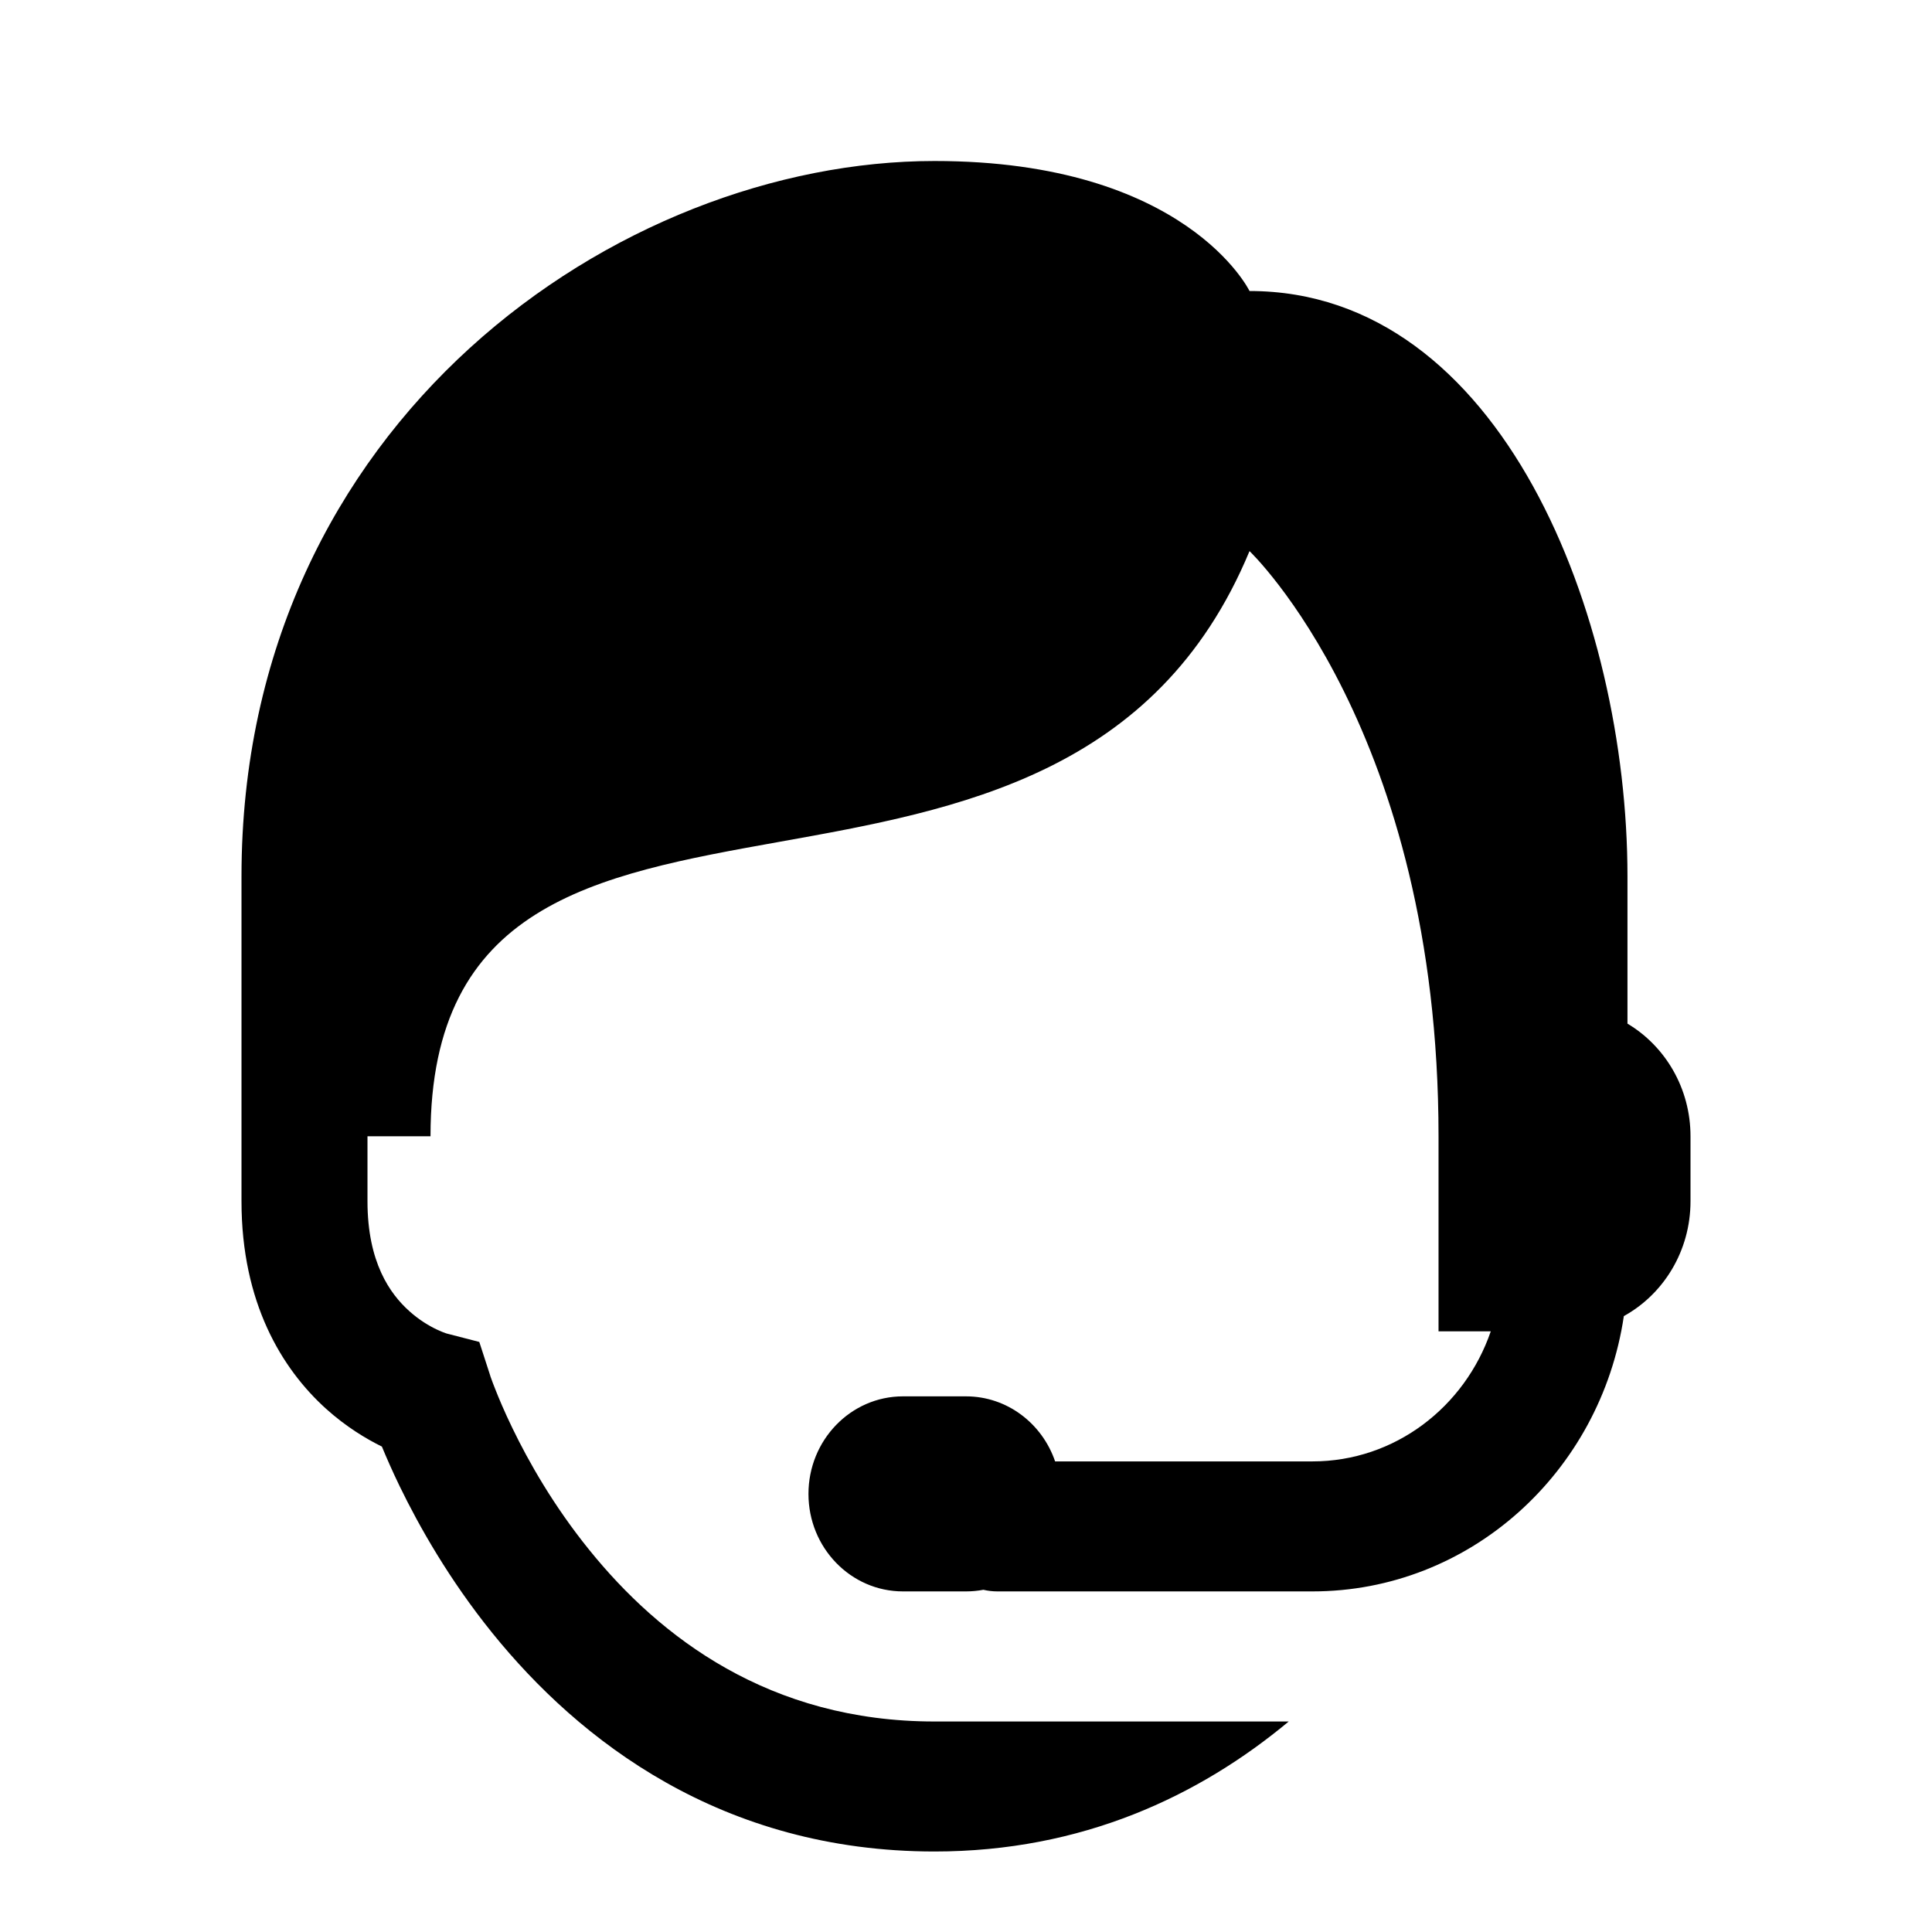 <svg width="24" height="24" viewBox="0 0 24 24" fill="none" xmlns="http://www.w3.org/2000/svg">
<path d="M17.87 14.115C17.87 9.075 15.522 6.846 15.522 6.846C14.37 9.618 11.902 10.06 9.685 10.457C7.381 10.87 5.348 11.234 5.348 14.115H4.565V14.923C4.565 15.684 4.847 16.073 5.081 16.284C5.208 16.399 5.335 16.473 5.429 16.517C5.476 16.539 5.512 16.553 5.532 16.56L5.542 16.563L5.547 16.565L5.954 16.67L6.09 17.089L6.091 17.094C6.093 17.099 6.096 17.109 6.101 17.122C6.111 17.15 6.127 17.194 6.15 17.251C6.195 17.366 6.266 17.536 6.366 17.742C6.566 18.156 6.877 18.706 7.319 19.252C8.196 20.339 9.559 21.385 11.609 21.385H16.009C14.897 22.311 13.442 23 11.609 23C8.963 23 7.195 21.622 6.116 20.286C5.579 19.621 5.206 18.959 4.966 18.465C4.873 18.273 4.8 18.105 4.744 17.97C4.549 17.874 4.3 17.725 4.05 17.5C3.501 17.004 3 16.182 3 14.923V10.885C3 5.231 7.696 2 11.609 2C14.739 2 15.522 3.615 15.522 3.615C18.652 3.615 20.217 7.654 20.217 10.885V12.716C20.685 12.995 21 13.517 21 14.115V14.923C21 15.54 20.665 16.077 20.172 16.349C19.884 18.286 18.262 19.769 16.304 19.769H12.391C12.331 19.769 12.272 19.762 12.216 19.749C12.146 19.762 12.074 19.769 12 19.769H11.217C10.569 19.769 10.043 19.227 10.043 18.558C10.043 17.889 10.569 17.346 11.217 17.346H12C12.511 17.346 12.946 17.683 13.107 18.154H16.304C17.326 18.154 18.196 17.48 18.519 16.538H17.87V14.115Z" fill="black"/>
</svg>
